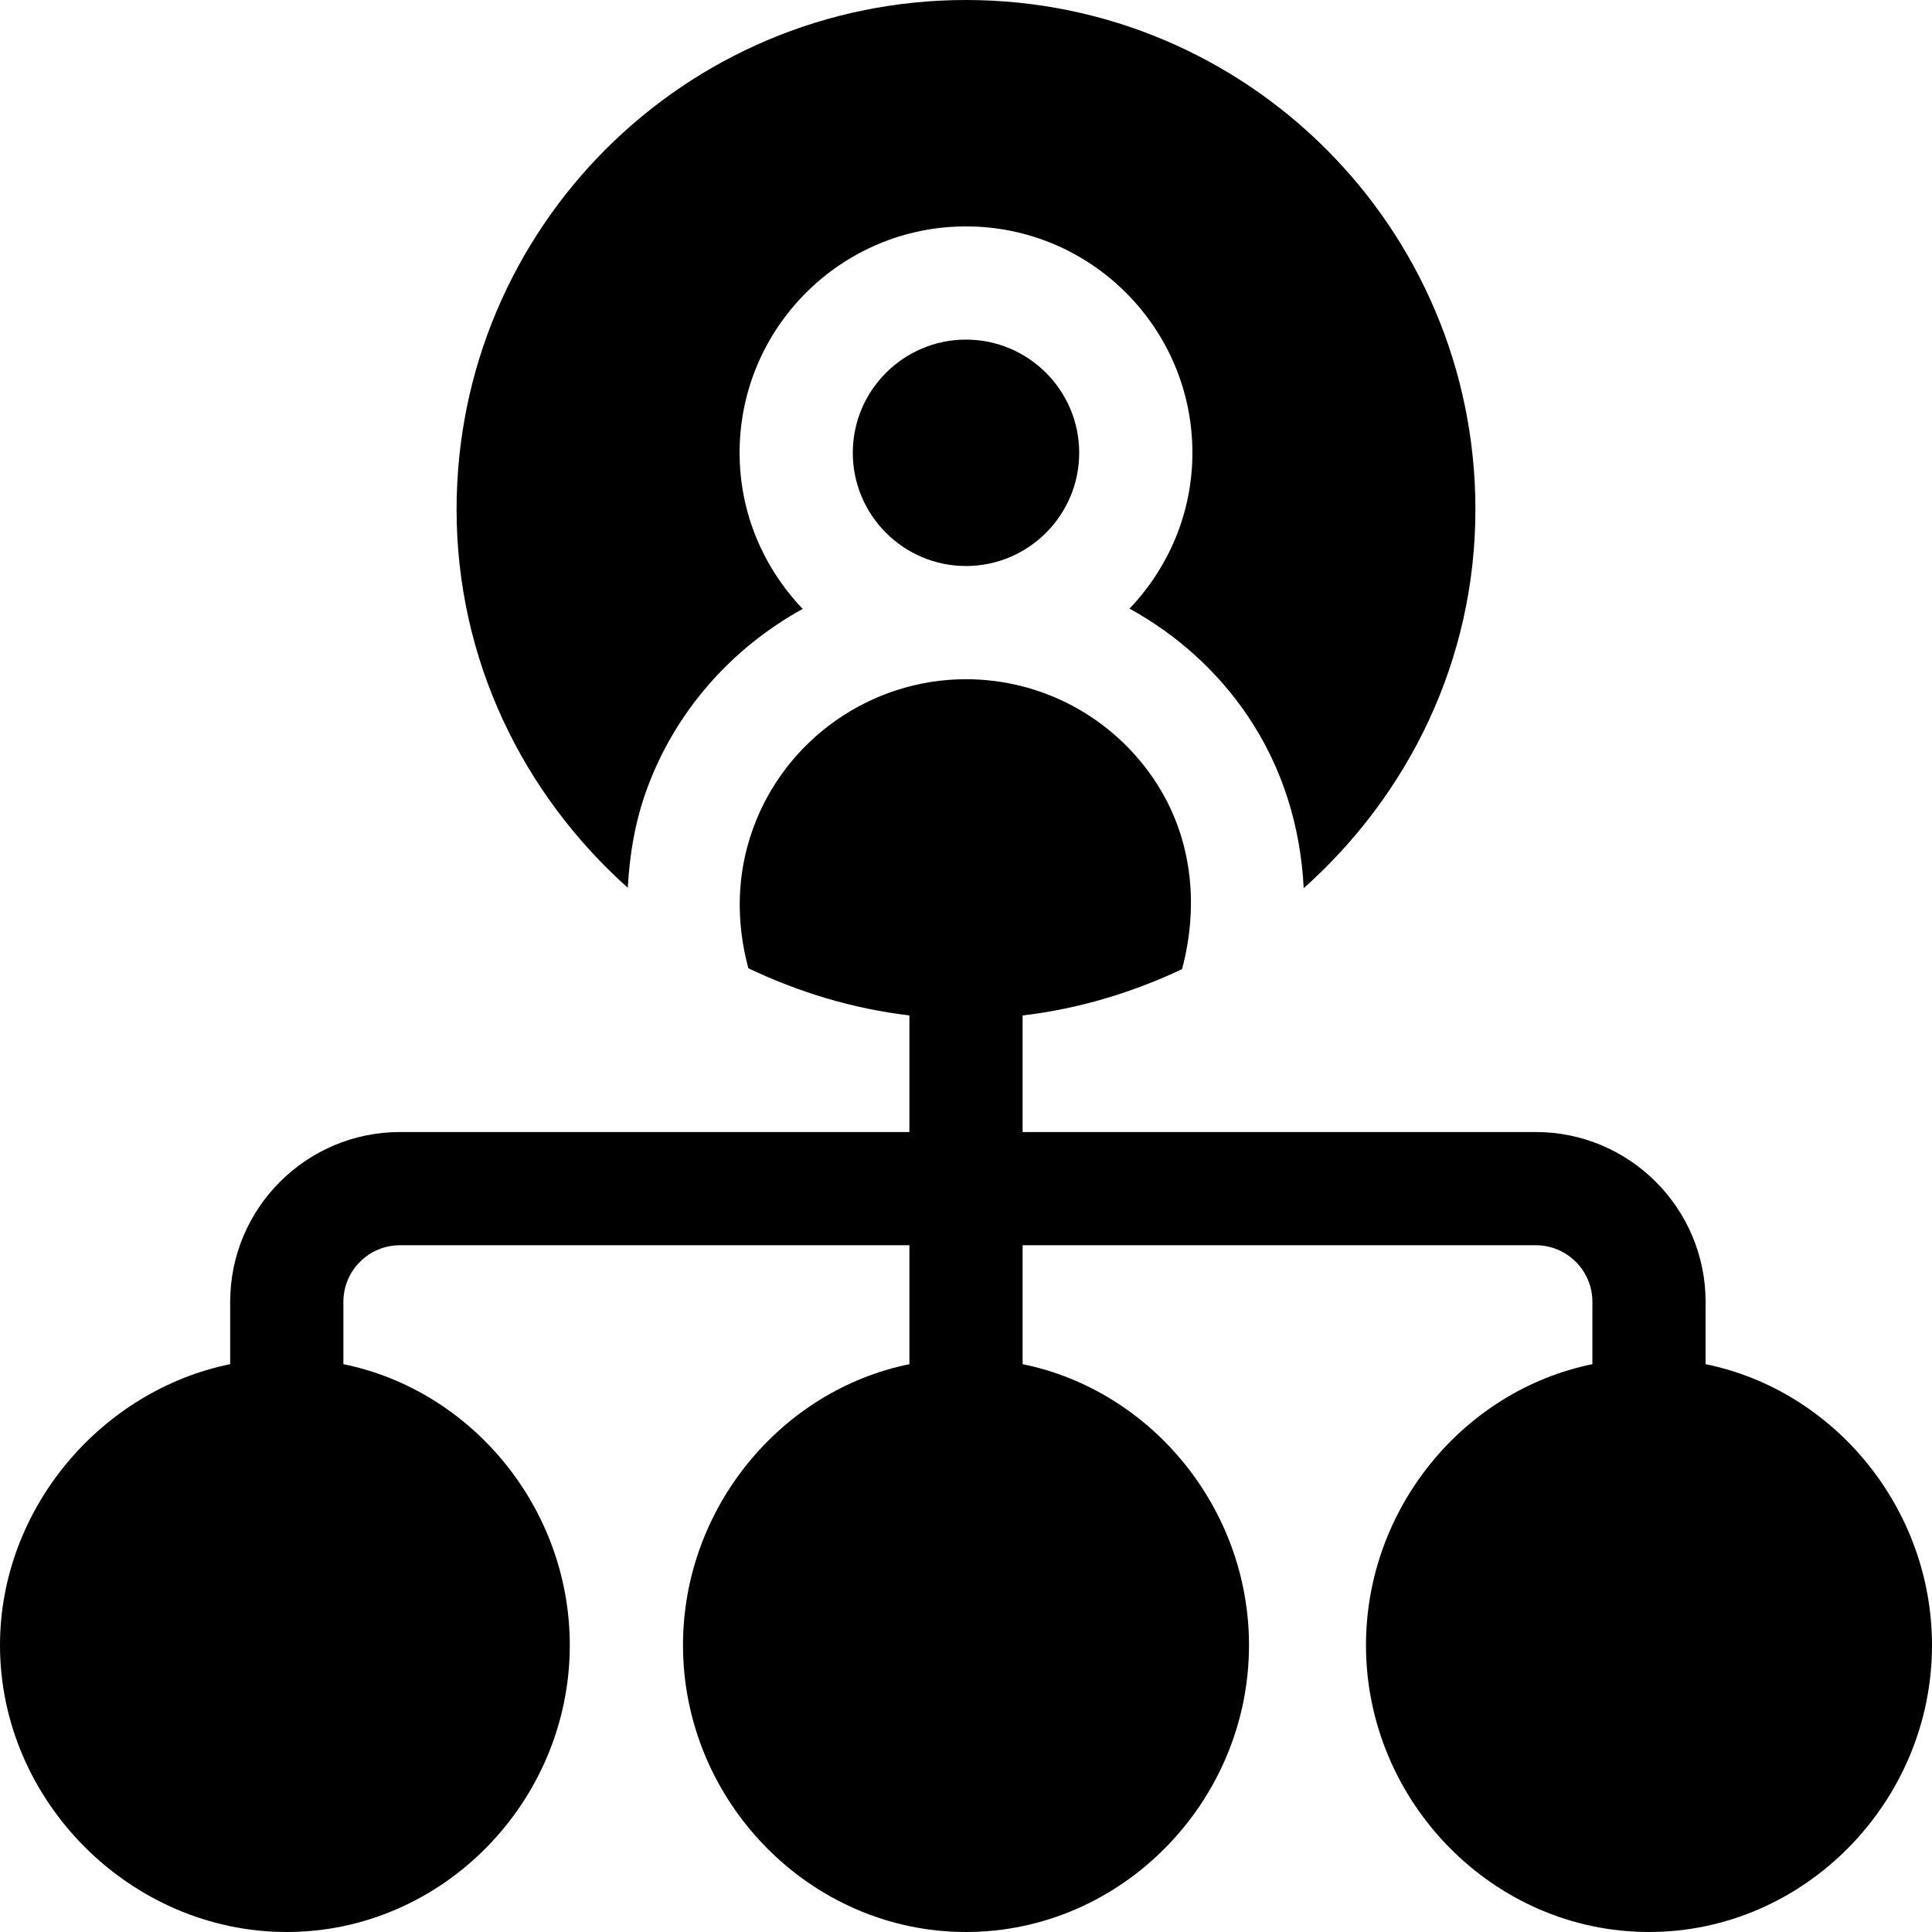 <?xml version="1.0" encoding="iso-8859-1"?>
<!-- Generator: Adobe Illustrator 19.0.0, SVG Export Plug-In . SVG Version: 6.00 Build 0)  -->
<svg version="1.1" id="Capa_1" xmlns="http://www.w3.org/2000/svg" xmlns:xlink="http://www.w3.org/1999/xlink" x="0px" y="0px"
	 viewBox="0 0 512 512" style="enable-background:new 0 0 512 512;" xml:space="preserve">
<g>
	<g>
		<path d="M452,361.518V345c0-24.814-20.186-45-45-45H271v-30.892c14.967-1.763,29.13-6.088,42.255-12.272
			c4.717-17.737,2.424-35.711-7.495-50.381C294.555,189.888,275.951,180,256,180c-25.21,0-47.9,15.923-56.455,39.624
			c-4.349,12.039-4.536,24.556-1.232,36.976c13.246,6.301,27.556,10.708,42.687,12.499V300H106c-24.814,0-45,20.186-45,45v16.518
			C26.809,368.487,0,399.784,0,436c0,41.353,34.647,76,76,76s75-34.647,75-76c0-36.216-25.809-67.513-60-74.482V345
			c0-8.276,6.724-15,15-15h135v31.518c-34.191,6.969-60,38.266-60,74.482c0,41.353,33.647,76,75,76c41.353,0,75-34.647,75-76
			c0-36.216-25.809-67.513-60-74.482V330h136c8.276,0,15,6.724,15,15v16.518c-34.191,6.969-60,38.266-60,74.482
			c0,41.353,33.647,76,75,76c41.353,0,75-34.647,75-76C512,399.784,486.191,368.487,452,361.518z"/>
	</g>
</g>
<g>
	<g>
		<path d="M256,90c-16.538,0-30,13.462-30,30c0,16.538,13.462,30,30,30c16.538,0,30-13.462,30-30C286,103.462,272.538,90,256,90z"/>
	</g>
</g>
<g>
	<g>
		<path d="M256,0c-74.559,0-135,60.441-135,135c0,39.999,17.732,75.551,45.37,100.27c0.465-8.692,1.891-17.353,4.948-25.827
			c7.575-20.986,22.645-37.733,41.413-48.078C202.423,150.588,196,136.06,196,120c0-33.091,26.909-60,60-60s60,26.909,60,60
			c0,16.024-6.401,30.518-16.666,41.288c12.315,6.785,23.137,16.335,31.27,28.365c9.346,13.815,14.079,29.522,14.888,45.731
			C373.208,210.661,391,175.063,391,135C391,60.441,330.559,0,256,0z"/>
	</g>
</g>
<g>
</g>
<g>
</g>
<g>
</g>
<g>
</g>
<g>
</g>
<g>
</g>
<g>
</g>
<g>
</g>
<g>
</g>
<g>
</g>
<g>
</g>
<g>
</g>
<g>
</g>
<g>
</g>
<g>
</g>
</svg>
